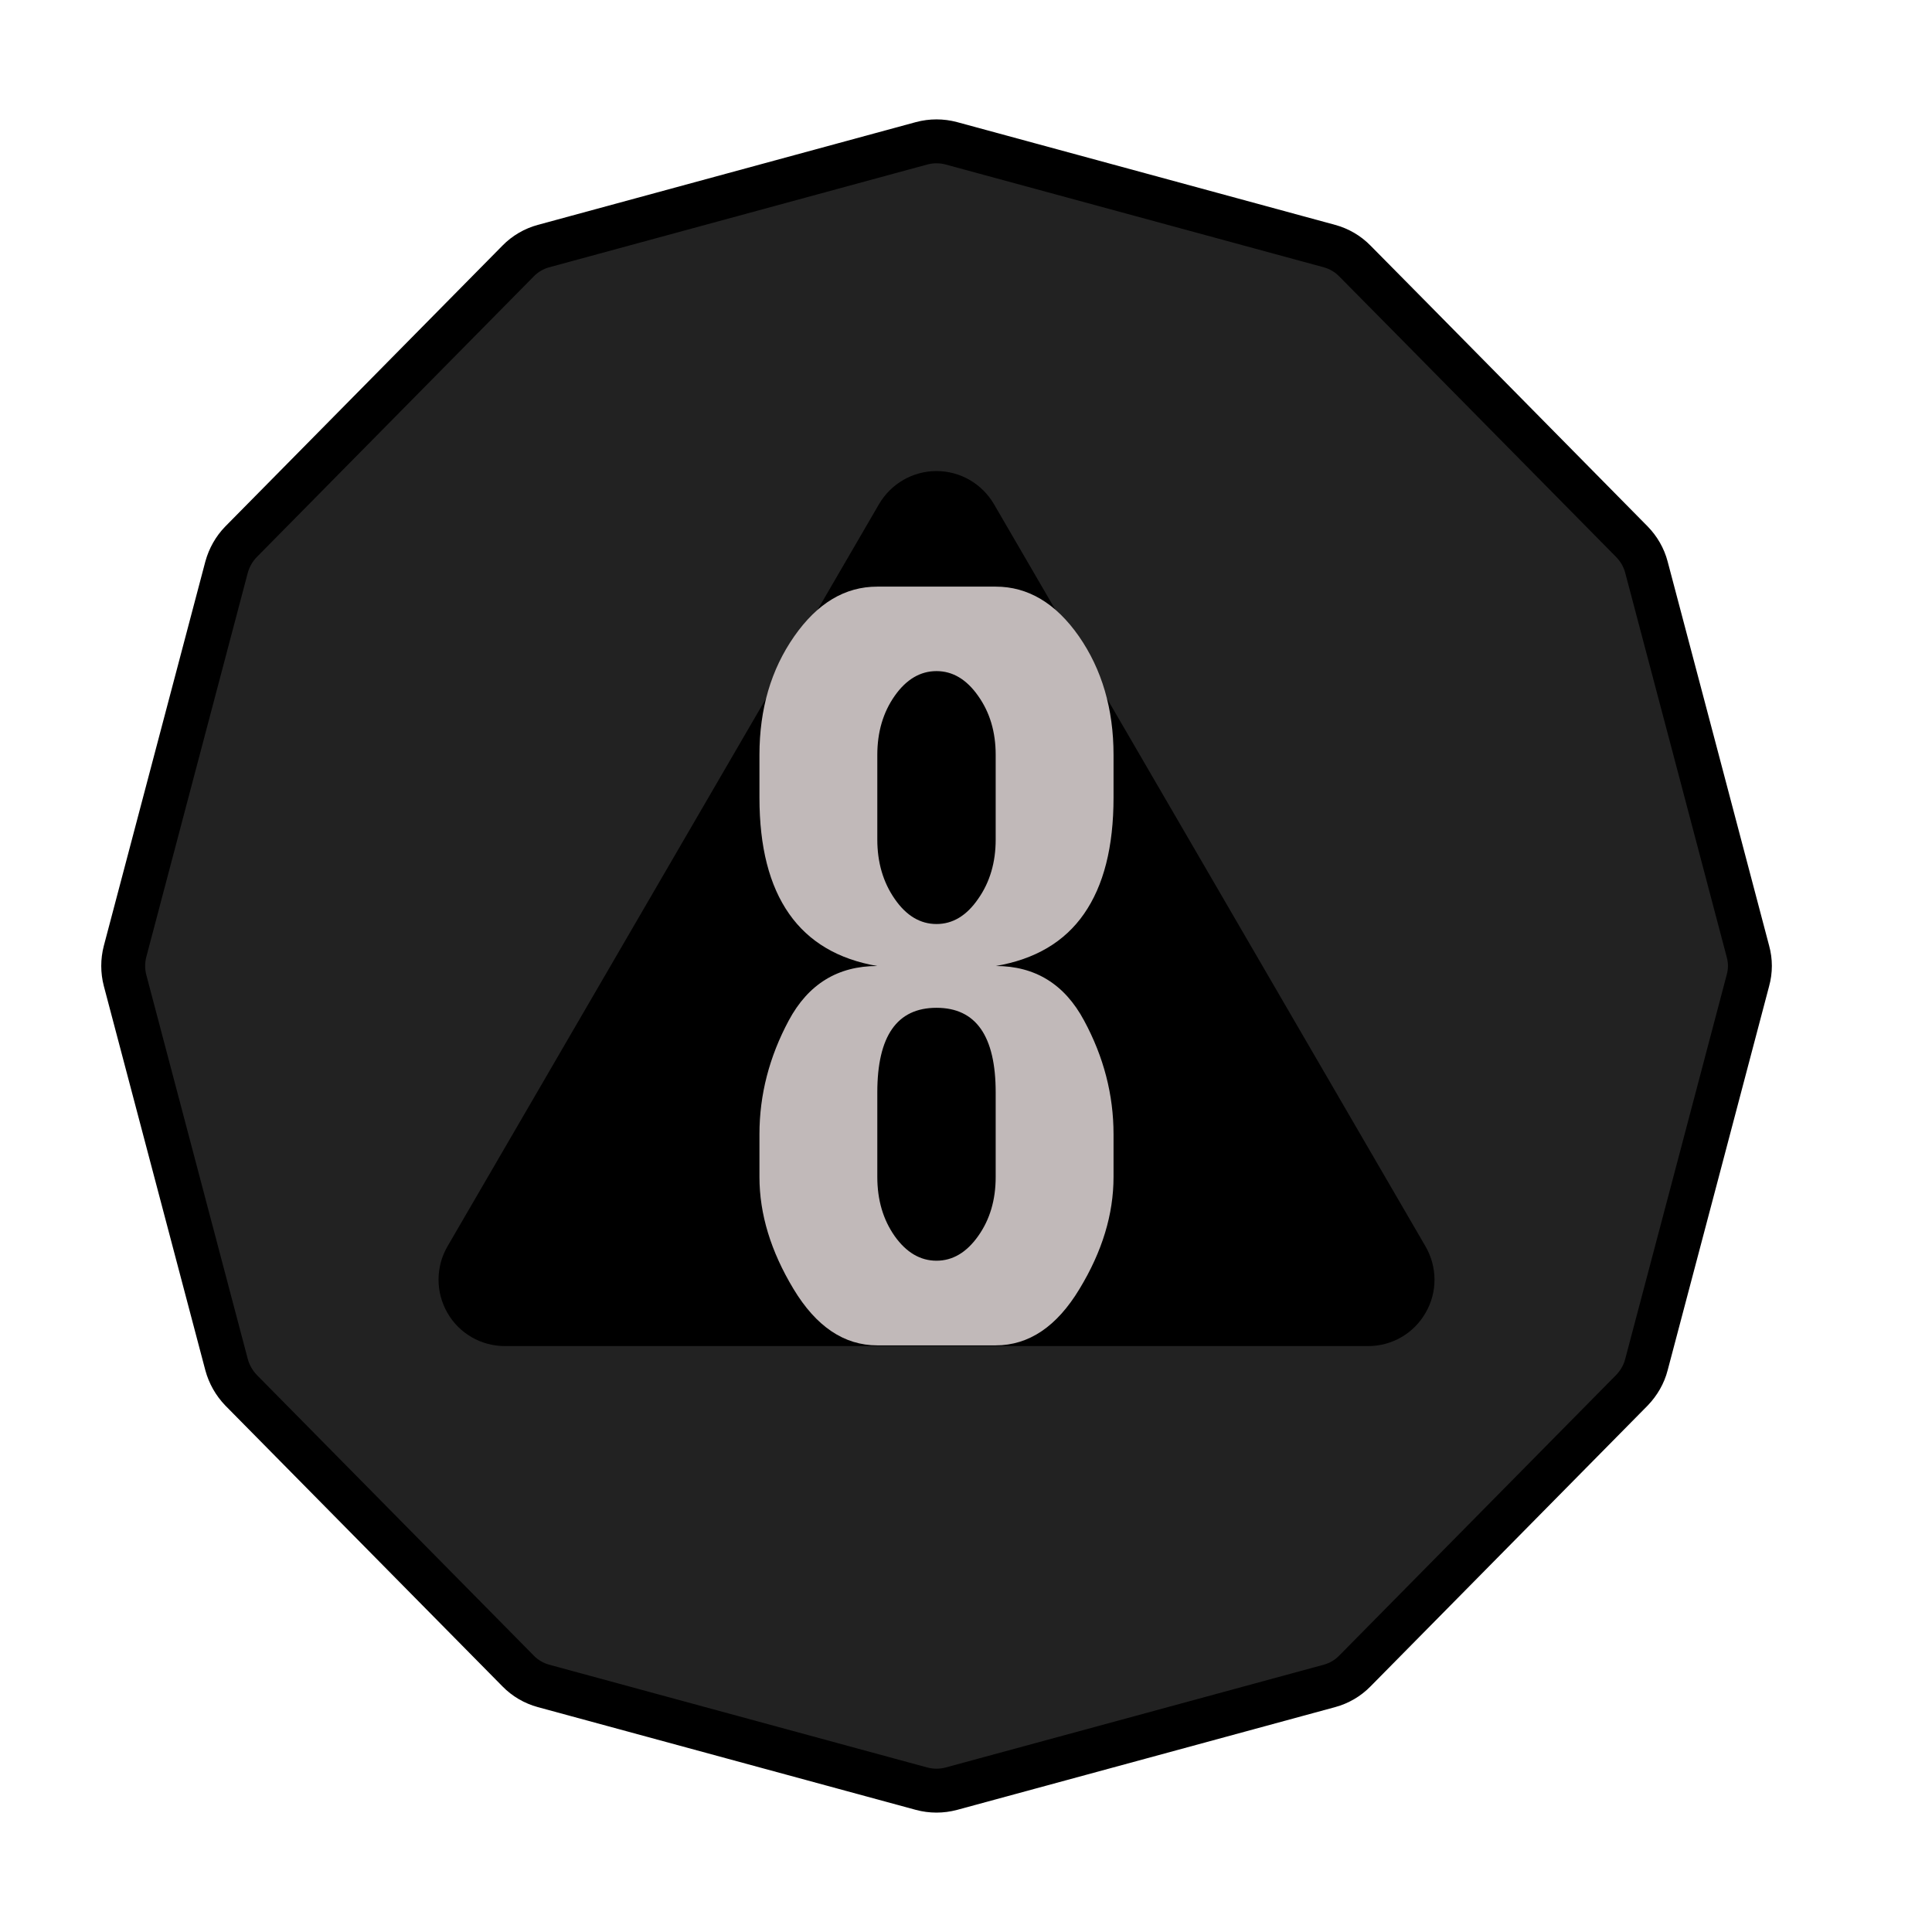 <?xml version="1.0" encoding="UTF-8" standalone="no"?><!DOCTYPE svg PUBLIC "-//W3C//DTD SVG 1.1//EN" "http://www.w3.org/Graphics/SVG/1.1/DTD/svg11.dtd"><svg width="100%" height="100%" viewBox="0 0 11 11" version="1.1" xmlns="http://www.w3.org/2000/svg" xmlns:xlink="http://www.w3.org/1999/xlink" xml:space="preserve" xmlns:serif="http://www.serif.com/" style="fill-rule:evenodd;clip-rule:evenodd;stroke-linecap:round;stroke-miterlimit:3;"><rect id="ac_d20_8" x="0.052" y="0.22" width="10.56" height="10.56" style="fill:none;"/><g><path d="M5.247,0.816c0.056,-0.015 0.114,-0.015 0.17,-0c0.363,0.099 1.79,0.486 2.152,0.585c0.055,0.015 0.105,0.044 0.145,0.085c0.266,0.268 1.314,1.332 1.578,1.599c0.039,0.04 0.068,0.09 0.082,0.144c0.097,0.365 0.482,1.824 0.578,2.188c0.015,0.054 0.015,0.111 0,0.165c-0.096,0.364 -0.481,1.823 -0.578,2.188c-0.014,0.055 -0.043,0.104 -0.082,0.145c-0.264,0.267 -1.312,1.33 -1.578,1.599c-0.04,0.041 -0.09,0.07 -0.145,0.085c-0.362,0.099 -1.789,0.486 -2.152,0.585c-0.056,0.015 -0.114,0.015 -0.17,-0c-0.363,-0.099 -1.789,-0.486 -2.152,-0.585c-0.055,-0.015 -0.105,-0.044 -0.145,-0.085c-0.265,-0.269 -1.314,-1.332 -1.578,-1.599c-0.039,-0.041 -0.067,-0.09 -0.082,-0.145c-0.096,-0.365 -0.482,-1.824 -0.578,-2.188c-0.014,-0.054 -0.014,-0.111 -0,-0.165c0.096,-0.364 0.482,-1.823 0.578,-2.188c0.015,-0.054 0.043,-0.104 0.082,-0.144c0.264,-0.267 1.313,-1.331 1.578,-1.599c0.04,-0.041 0.09,-0.07 0.145,-0.085c0.363,-0.099 1.789,-0.486 2.152,-0.585Z" style="fill:#222;stroke:#000;stroke-width:0.25px;"/><path d="M5.005,2.87c0.068,-0.116 0.192,-0.188 0.327,-0.188c0.135,0 0.259,0.072 0.327,0.188c0.597,1.027 1.858,3.194 2.457,4.226c0.068,0.117 0.069,0.261 0.001,0.378c-0.067,0.118 -0.192,0.19 -0.327,0.19c-1.197,0 -3.718,0 -4.915,0c-0.136,0 -0.261,-0.072 -0.328,-0.19c-0.067,-0.117 -0.067,-0.261 0.001,-0.378c0.6,-1.032 1.86,-3.199 2.457,-4.226Z"/></g><path d="M5.669,5.5c0.224,-0 0.392,0.103 0.503,0.31c0.112,0.207 0.168,0.423 0.168,0.648l0,0.243c0,0.212 -0.064,0.424 -0.194,0.638c-0.129,0.214 -0.288,0.321 -0.477,0.321l-0.674,-0c-0.189,-0 -0.348,-0.107 -0.477,-0.321c-0.129,-0.214 -0.194,-0.426 -0.194,-0.638l0,-0.243c0,-0.225 0.056,-0.441 0.167,-0.648c0.111,-0.207 0.279,-0.31 0.504,-0.31c-0.222,-0.038 -0.39,-0.137 -0.502,-0.297c-0.113,-0.161 -0.169,-0.381 -0.169,-0.662l0,-0.243c0,-0.261 0.066,-0.486 0.198,-0.675c0.132,-0.189 0.289,-0.283 0.473,-0.283l0.674,-0c0.184,-0 0.342,0.094 0.474,0.283c0.131,0.189 0.197,0.414 0.197,0.675l0,0.243c0,0.281 -0.056,0.501 -0.168,0.662c-0.111,0.16 -0.279,0.259 -0.503,0.297Zm0,-0.72l0,-0.482c0,-0.13 -0.033,-0.242 -0.1,-0.336c-0.066,-0.094 -0.145,-0.141 -0.237,-0.141c-0.092,0 -0.172,0.047 -0.238,0.141c-0.066,0.094 -0.099,0.206 -0.099,0.336l0,0.482c0,0.13 0.033,0.243 0.099,0.338c0.066,0.096 0.146,0.143 0.238,0.143c0.092,0 0.171,-0.047 0.237,-0.143c0.067,-0.095 0.1,-0.208 0.1,-0.338Zm0,1.921l0,-0.481c0,-0.321 -0.112,-0.482 -0.337,-0.482c-0.225,0 -0.337,0.161 -0.337,0.482l0,0.481c0,0.131 0.033,0.243 0.099,0.337c0.066,0.093 0.146,0.14 0.238,0.14c0.092,0 0.171,-0.047 0.237,-0.14c0.067,-0.094 0.1,-0.206 0.1,-0.337Z" style="fill:#c1b9b9;fill-rule:nonzero;"/></svg>